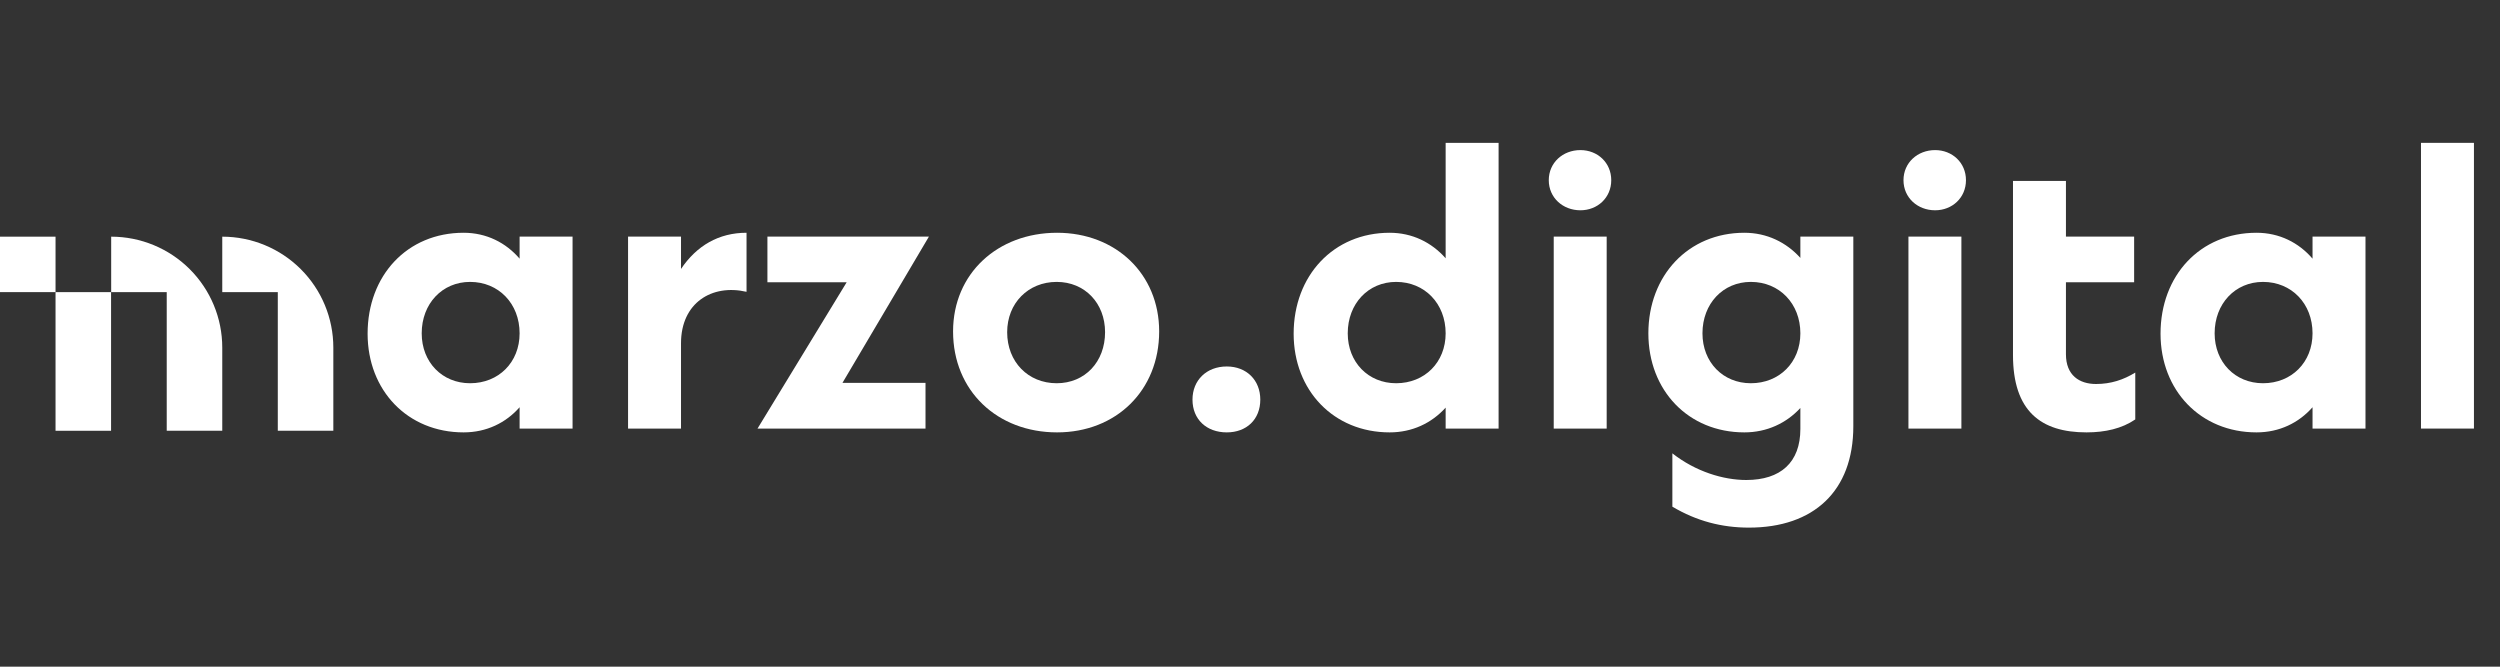 <svg width="210" height="56" viewBox="0 0 210 56" fill="none" xmlns="http://www.w3.org/2000/svg">
<rect x="0" y="0" width="210" height="56" fill="#333333" stroke="none"/>
<path d="M4.665 19.88H0V24.538H4.665V19.88Z" fill="white"/>
<path d="M9.339 19.88V24.538H14.005V36.184H18.67V29.197C18.67 26.726 17.687 24.356 15.937 22.609C14.187 20.862 11.814 19.88 9.339 19.88Z" fill="white"/>
<path d="M18.67 19.88V24.538H23.335V36.184H28V29.197C28 26.726 27.017 24.356 25.267 22.609C23.517 20.862 21.144 19.88 18.67 19.88Z" fill="white"/>
<path d="M9.33 24.539H4.665V36.185H9.33V24.539Z" fill="white"/>
<path d="M43.647 36V34.208C42.495 35.52 40.863 36.32 38.943 36.32C34.239 36.32 30.879 32.8 30.879 28.032C30.879 23.136 34.207 19.552 38.943 19.552C40.863 19.552 42.495 20.384 43.647 21.728V19.872H48.095V36H43.647ZM39.487 23.68C37.151 23.68 35.423 25.504 35.423 28C35.423 30.432 37.151 32.192 39.487 32.192C41.887 32.192 43.647 30.432 43.647 28C43.647 25.504 41.887 23.68 39.487 23.68Z" fill="white"/>
<path d="M57.205 28.832V36H52.757V19.872H57.205V22.592C58.517 20.64 60.373 19.552 62.709 19.552V24.512C59.797 23.84 57.205 25.44 57.205 28.832Z" fill="white"/>
<path d="M77.743 32.16V36H63.631L71.119 23.712H64.463V19.872H78.031L70.767 32.16H77.743Z" fill="white"/>
<path d="M88.794 36.32C83.77 36.32 80.058 32.832 80.058 27.84C80.058 22.976 83.802 19.552 88.794 19.552C93.722 19.552 97.37 23.008 97.37 27.84C97.37 32.8 93.754 36.32 88.794 36.32ZM92.826 27.904C92.826 25.472 91.13 23.68 88.762 23.68C86.362 23.68 84.602 25.472 84.602 27.904C84.602 30.4 86.362 32.192 88.762 32.192C91.13 32.192 92.826 30.4 92.826 27.904Z" fill="white"/>
<path d="M103.049 36.32C101.353 36.32 100.169 35.232 100.169 33.568C100.169 31.936 101.353 30.784 103.049 30.784C104.713 30.784 105.865 31.936 105.865 33.568C105.865 35.232 104.713 36.32 103.049 36.32Z" fill="white"/>
<path d="M121.434 36V34.24C120.25 35.552 118.618 36.32 116.73 36.32C112.026 36.32 108.666 32.8 108.666 28.032C108.666 23.136 112.026 19.552 116.73 19.552C118.618 19.552 120.25 20.352 121.434 21.696V12H125.882V36H121.434ZM117.274 23.68C114.938 23.68 113.21 25.504 113.21 28C113.21 30.432 114.938 32.192 117.274 32.192C119.674 32.192 121.434 30.432 121.434 28C121.434 25.504 119.674 23.68 117.274 23.68Z" fill="white"/>
<path d="M132.753 17.664C131.281 17.664 130.097 16.608 130.097 15.136C130.097 13.664 131.281 12.608 132.753 12.608C134.193 12.608 135.345 13.664 135.345 15.136C135.345 16.608 134.193 17.664 132.753 17.664ZM130.513 36V19.872H134.961V36H130.513Z" fill="white"/>
<path d="M155.679 35.808C155.679 41.248 152.351 44.32 146.911 44.32C144.639 44.32 142.527 43.776 140.479 42.56V38.08C142.431 39.616 144.767 40.32 146.687 40.32C149.567 40.32 151.231 38.848 151.231 36.032V34.272C150.047 35.552 148.415 36.32 146.527 36.32C141.823 36.32 138.463 32.8 138.463 28C138.463 23.136 141.823 19.552 146.527 19.552C148.415 19.552 150.047 20.352 151.231 21.664V19.872H155.679V35.808ZM151.231 28C151.231 25.504 149.471 23.68 147.071 23.68C144.735 23.68 143.007 25.504 143.007 28C143.007 30.432 144.735 32.192 147.071 32.192C149.471 32.192 151.231 30.432 151.231 28Z" fill="white"/>
<path d="M162.549 17.664C161.077 17.664 159.893 16.608 159.893 15.136C159.893 13.664 161.077 12.608 162.549 12.608C163.989 12.608 165.141 13.664 165.141 15.136C165.141 16.608 163.989 17.664 162.549 17.664ZM160.309 36V19.872H164.757V36H160.309Z" fill="white"/>
<path d="M179.363 35.232C178.243 36 176.835 36.32 175.267 36.32C171.427 36.32 169.091 34.528 169.091 29.824V15.2H173.539V19.872H179.267V23.712H173.539V29.76C173.539 31.52 174.659 32.256 176.067 32.256C177.315 32.256 178.371 31.904 179.363 31.296V35.232Z" fill="white"/>
<path d="M194.253 36V34.208C193.101 35.52 191.469 36.32 189.549 36.32C184.845 36.32 181.485 32.8 181.485 28.032C181.485 23.136 184.813 19.552 189.549 19.552C191.469 19.552 193.101 20.384 194.253 21.728V19.872H198.701V36H194.253ZM190.093 23.68C187.757 23.68 186.029 25.504 186.029 28C186.029 30.432 187.757 32.192 190.093 32.192C192.493 32.192 194.253 30.432 194.253 28C194.253 25.504 192.493 23.68 190.093 23.68Z" fill="white"/>
<path d="M203.363 36V12H207.811V36H203.363Z" fill="white"/>
</svg>
